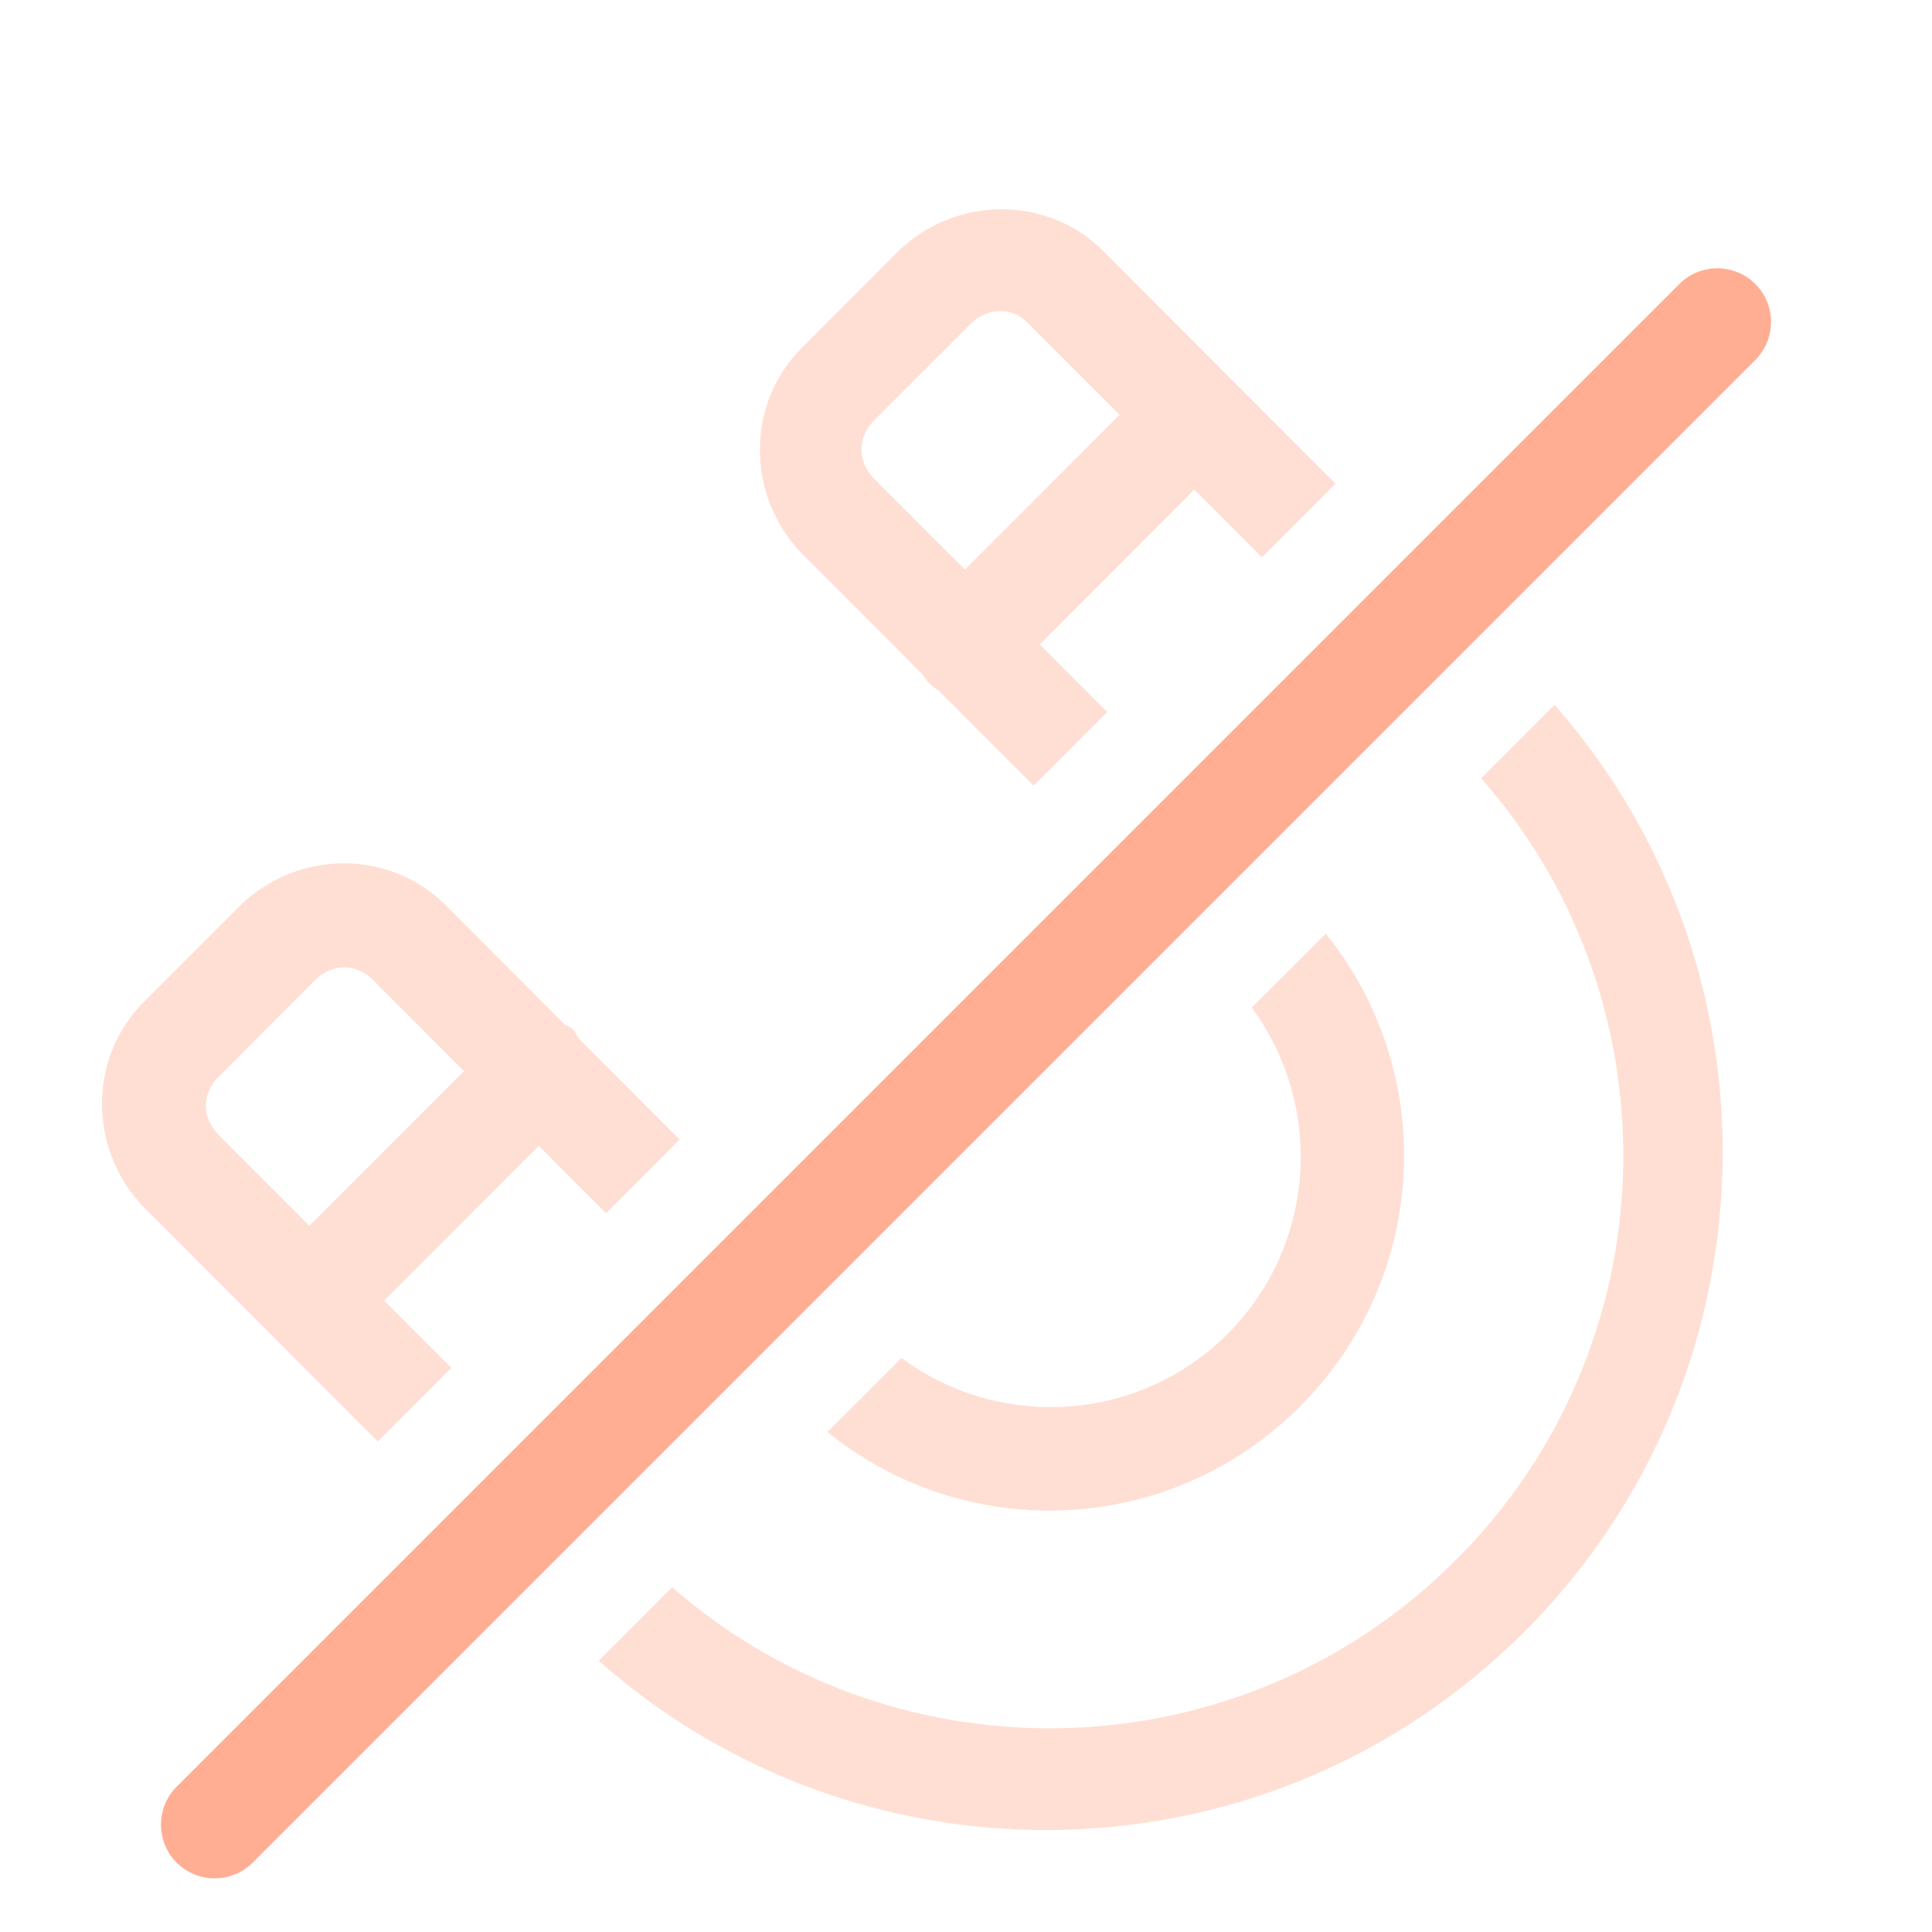 <svg width="18" height="18" viewBox="0 0 18 18" fill="none" xmlns="http://www.w3.org/2000/svg">
<g opacity="0.4">
<mask id="path-1-outside-1" maskUnits="userSpaceOnUse" x="0" y="1" width="17" height="17" fill="black">
<rect fill="white" y="1" width="17" height="17"/>
<path fill-rule="evenodd" clip-rule="evenodd" d="M5.651 15.47C6.83 16.495 8.289 17 9.746 17C11.343 17 12.941 16.395 14.171 15.164C16.501 12.831 16.605 9.097 14.482 6.64L13.868 7.253C15.698 9.365 15.605 12.582 13.588 14.581C11.591 16.58 8.375 16.672 6.266 14.856L5.651 15.47ZM5.646 11.232L5.02 10.605L3.509 12.117L4.135 12.744L3.52 13.359L2.581 12.42L2.559 12.398L2.538 12.376L1.372 11.21C0.876 10.692 0.876 9.87 1.372 9.373L2.279 8.466C2.796 7.969 3.617 7.969 4.113 8.466L5.235 9.589C5.245 9.594 5.253 9.598 5.261 9.601C5.288 9.613 5.304 9.621 5.321 9.654C5.343 9.697 5.364 9.719 5.386 9.74L6.262 10.617L5.646 11.232ZM7.784 13.337C9.061 14.335 10.9 14.245 12.077 13.068C13.252 11.892 13.342 10.052 12.348 8.773L11.727 9.394C12.391 10.324 12.306 11.629 11.472 12.463C10.638 13.298 9.334 13.383 8.404 12.717L7.784 13.337ZM9.63 7.248L10.245 6.633L9.616 6.003L11.127 4.491L11.757 5.122L12.373 4.506L11.45 3.583L11.428 3.561L10.242 2.373C9.745 1.876 8.925 1.876 8.407 2.373L7.502 3.281C7.005 3.778 7.005 4.599 7.502 5.117L8.624 6.241C8.634 6.251 8.645 6.267 8.656 6.283C8.666 6.3 8.677 6.316 8.689 6.327C8.711 6.349 8.732 6.37 8.775 6.392L9.63 7.248ZM9.011 2.979L8.105 3.886C7.933 4.059 7.933 4.318 8.105 4.491L8.99 5.377L10.501 3.865L9.616 2.979C9.465 2.806 9.184 2.806 9.011 2.979ZM1.998 10C1.911 10.086 1.868 10.194 1.868 10.303L1.868 10.303C1.868 10.411 1.911 10.518 1.997 10.605L2.883 11.492L4.393 9.979L3.508 9.093C3.422 9.006 3.314 8.963 3.206 8.963C3.098 8.963 2.99 9.007 2.905 9.093L1.998 10Z"/>
</mask>
<path fill-rule="evenodd" clip-rule="evenodd" d="M5.651 15.47C6.83 16.495 8.289 17 9.746 17C11.343 17 12.941 16.395 14.171 15.164C16.501 12.831 16.605 9.097 14.482 6.64L13.868 7.253C15.698 9.365 15.605 12.582 13.588 14.581C11.591 16.58 8.375 16.672 6.266 14.856L5.651 15.47ZM5.646 11.232L5.02 10.605L3.509 12.117L4.135 12.744L3.52 13.359L2.581 12.42L2.559 12.398L2.538 12.376L1.372 11.21C0.876 10.692 0.876 9.87 1.372 9.373L2.279 8.466C2.796 7.969 3.617 7.969 4.113 8.466L5.235 9.589C5.245 9.594 5.253 9.598 5.261 9.601C5.288 9.613 5.304 9.621 5.321 9.654C5.343 9.697 5.364 9.719 5.386 9.74L6.262 10.617L5.646 11.232ZM7.784 13.337C9.061 14.335 10.9 14.245 12.077 13.068C13.252 11.892 13.342 10.052 12.348 8.773L11.727 9.394C12.391 10.324 12.306 11.629 11.472 12.463C10.638 13.298 9.334 13.383 8.404 12.717L7.784 13.337ZM9.63 7.248L10.245 6.633L9.616 6.003L11.127 4.491L11.757 5.122L12.373 4.506L11.45 3.583L11.428 3.561L10.242 2.373C9.745 1.876 8.925 1.876 8.407 2.373L7.502 3.281C7.005 3.778 7.005 4.599 7.502 5.117L8.624 6.241C8.634 6.251 8.645 6.267 8.656 6.283C8.666 6.3 8.677 6.316 8.689 6.327C8.711 6.349 8.732 6.37 8.775 6.392L9.63 7.248ZM9.011 2.979L8.105 3.886C7.933 4.059 7.933 4.318 8.105 4.491L8.99 5.377L10.501 3.865L9.616 2.979C9.465 2.806 9.184 2.806 9.011 2.979ZM1.998 10C1.911 10.086 1.868 10.194 1.868 10.303L1.868 10.303C1.868 10.411 1.911 10.518 1.997 10.605L2.883 11.492L4.393 9.979L3.508 9.093C3.422 9.006 3.314 8.963 3.206 8.963C3.098 8.963 2.99 9.007 2.905 9.093L1.998 10Z" fill="#FFAE93"/>
<path d="M5.651 15.47L5.616 15.435L5.578 15.473L5.618 15.508L5.651 15.47ZM14.171 15.164L14.135 15.128L14.135 15.128L14.171 15.164ZM14.482 6.64L14.519 6.607L14.484 6.566L14.446 6.604L14.482 6.64ZM13.868 7.253L13.833 7.218L13.8 7.251L13.83 7.286L13.868 7.253ZM13.588 14.581L13.553 14.545L13.552 14.545L13.588 14.581ZM6.266 14.856L6.298 14.818L6.263 14.788L6.23 14.82L6.266 14.856ZM5.02 10.605L5.055 10.569L5.02 10.534L4.984 10.569L5.02 10.605ZM5.646 11.232L5.611 11.268L5.646 11.303L5.682 11.268L5.646 11.232ZM3.509 12.117L3.474 12.082L3.438 12.117L3.474 12.152L3.509 12.117ZM4.135 12.744L4.17 12.779L4.206 12.744L4.17 12.708L4.135 12.744ZM3.52 13.359L3.484 13.395L3.52 13.43L3.555 13.395L3.52 13.359ZM2.581 12.42L2.546 12.455L2.546 12.455L2.581 12.42ZM2.559 12.398L2.595 12.363L2.595 12.363L2.559 12.398ZM2.538 12.376L2.573 12.341L2.573 12.341L2.538 12.376ZM1.372 11.21L1.336 11.244L1.337 11.245L1.372 11.21ZM1.372 9.373L1.408 9.409L1.408 9.409L1.372 9.373ZM2.279 8.466L2.244 8.43L2.243 8.431L2.279 8.466ZM4.113 8.466L4.078 8.501L4.113 8.466ZM5.235 9.589L5.2 9.625L5.205 9.63L5.213 9.634L5.235 9.589ZM5.261 9.601L5.24 9.647L5.24 9.647L5.261 9.601ZM5.321 9.654L5.277 9.677L5.277 9.677L5.321 9.654ZM5.386 9.74L5.422 9.705L5.422 9.705L5.386 9.74ZM6.262 10.617L6.297 10.652L6.332 10.617L6.297 10.582L6.262 10.617ZM7.784 13.337L7.749 13.302L7.709 13.342L7.753 13.377L7.784 13.337ZM12.077 13.068L12.112 13.104L12.112 13.104L12.077 13.068ZM12.348 8.773L12.387 8.743L12.353 8.698L12.313 8.738L12.348 8.773ZM11.727 9.394L11.692 9.358L11.662 9.388L11.687 9.423L11.727 9.394ZM11.472 12.463L11.508 12.498L11.508 12.498L11.472 12.463ZM8.404 12.717L8.433 12.676L8.399 12.652L8.369 12.682L8.404 12.717ZM9.63 7.248L9.595 7.284L9.63 7.319L9.666 7.284L9.63 7.248ZM10.245 6.633L10.281 6.669L10.316 6.633L10.281 6.598L10.245 6.633ZM9.616 6.003L9.581 5.968L9.545 6.004L9.581 6.039L9.616 6.003ZM11.127 4.491L11.162 4.456L11.127 4.42L11.091 4.456L11.127 4.491ZM11.757 5.122L11.722 5.157L11.757 5.192L11.792 5.157L11.757 5.122ZM12.373 4.506L12.408 4.541L12.443 4.506L12.408 4.471L12.373 4.506ZM11.45 3.583L11.415 3.618L11.415 3.618L11.45 3.583ZM11.428 3.561L11.393 3.596L11.393 3.596L11.428 3.561ZM10.242 2.373L10.277 2.337L10.277 2.337L10.242 2.373ZM8.407 2.373L8.372 2.337L8.372 2.338L8.407 2.373ZM7.502 3.281L7.537 3.316L7.537 3.316L7.502 3.281ZM7.502 5.117L7.465 5.152L7.466 5.153L7.502 5.117ZM8.624 6.241L8.588 6.276L8.588 6.276L8.624 6.241ZM8.656 6.283L8.697 6.255L8.697 6.255L8.656 6.283ZM8.689 6.327L8.724 6.291L8.723 6.291L8.689 6.327ZM8.775 6.392L8.81 6.356L8.804 6.351L8.797 6.347L8.775 6.392ZM8.105 3.886L8.07 3.851L8.07 3.851L8.105 3.886ZM9.011 2.979L8.976 2.943L8.976 2.943L9.011 2.979ZM8.105 4.491L8.07 4.526L8.07 4.526L8.105 4.491ZM8.99 5.377L8.955 5.413L8.99 5.448L9.026 5.413L8.99 5.377ZM10.501 3.865L10.537 3.9L10.572 3.865L10.537 3.83L10.501 3.865ZM9.616 2.979L9.578 3.012L9.581 3.014L9.616 2.979ZM1.868 10.303L1.905 10.337L1.918 10.322V10.303H1.868ZM1.998 10L2.033 10.036L2.034 10.036L1.998 10ZM1.868 10.303L1.832 10.268L1.818 10.283V10.303H1.868ZM1.997 10.605L1.962 10.641L1.962 10.641L1.997 10.605ZM2.883 11.492L2.847 11.527L2.883 11.562L2.918 11.527L2.883 11.492ZM4.393 9.979L4.429 10.015L4.464 9.979L4.429 9.944L4.393 9.979ZM3.508 9.093L3.473 9.128L3.473 9.128L3.508 9.093ZM2.905 9.093L2.94 9.128L2.94 9.128L2.905 9.093ZM5.618 15.508C6.806 16.541 8.277 17.05 9.746 17.05V16.95C8.3 16.95 6.853 16.45 5.684 15.433L5.618 15.508ZM9.746 17.05C11.356 17.05 12.966 16.44 14.206 15.199L14.135 15.128C12.915 16.35 11.33 16.95 9.746 16.95V17.05ZM14.206 15.199C16.555 12.847 16.66 9.084 14.519 6.607L14.444 6.673C16.55 9.11 16.447 12.814 14.135 15.128L14.206 15.199ZM14.446 6.604L13.833 7.218L13.903 7.289L14.517 6.675L14.446 6.604ZM13.83 7.286C15.643 9.378 15.551 12.565 13.553 14.545L13.623 14.616C15.659 12.599 15.753 9.352 13.906 7.221L13.83 7.286ZM13.552 14.545C11.574 16.526 8.388 16.617 6.298 14.818L6.233 14.894C8.362 16.726 11.607 16.634 13.623 14.616L13.552 14.545ZM6.23 14.82L5.616 15.435L5.686 15.506L6.301 14.891L6.23 14.82ZM4.984 10.64L5.611 11.268L5.682 11.197L5.055 10.569L4.984 10.64ZM3.544 12.152L5.055 10.64L4.984 10.569L3.474 12.082L3.544 12.152ZM4.17 12.708L3.544 12.082L3.474 12.152L4.1 12.779L4.17 12.708ZM3.555 13.395L4.17 12.779L4.1 12.708L3.484 13.324L3.555 13.395ZM2.546 12.455L3.484 13.395L3.555 13.324L2.617 12.385L2.546 12.455ZM2.524 12.433L2.546 12.455L2.617 12.385L2.595 12.363L2.524 12.433ZM2.502 12.411L2.524 12.433L2.595 12.363L2.573 12.341L2.502 12.411ZM1.337 11.245L2.502 12.411L2.573 12.341L1.408 11.174L1.337 11.245ZM1.337 9.338C0.821 9.855 0.822 10.707 1.336 11.244L1.409 11.175C0.93 10.676 0.931 9.886 1.408 9.409L1.337 9.338ZM2.243 8.431L1.337 9.338L1.408 9.409L2.314 8.501L2.243 8.431ZM4.149 8.431C3.632 7.914 2.781 7.915 2.244 8.43L2.313 8.502C2.812 8.023 3.601 8.024 4.078 8.501L4.149 8.431ZM5.271 9.554L4.149 8.431L4.078 8.501L5.2 9.625L5.271 9.554ZM5.281 9.556C5.274 9.552 5.266 9.549 5.258 9.545L5.213 9.634C5.223 9.639 5.233 9.644 5.24 9.647L5.281 9.556ZM5.366 9.632C5.355 9.61 5.342 9.594 5.326 9.58C5.31 9.568 5.294 9.561 5.281 9.556L5.24 9.647C5.255 9.654 5.26 9.656 5.264 9.659C5.266 9.661 5.271 9.665 5.277 9.677L5.366 9.632ZM5.422 9.705C5.401 9.684 5.384 9.668 5.366 9.632L5.277 9.677C5.302 9.727 5.328 9.753 5.351 9.776L5.422 9.705ZM6.297 10.582L5.422 9.705L5.351 9.776L6.226 10.652L6.297 10.582ZM5.682 11.268L6.297 10.652L6.226 10.582L5.611 11.197L5.682 11.268ZM7.753 13.377C9.05 14.39 10.918 14.299 12.112 13.104L12.042 13.033C10.883 14.192 9.072 14.28 7.815 13.298L7.753 13.377ZM12.112 13.104C13.306 11.909 13.397 10.041 12.387 8.743L12.309 8.804C13.288 10.063 13.199 11.874 12.042 13.033L12.112 13.104ZM12.313 8.738L11.692 9.358L11.763 9.429L12.383 8.809L12.313 8.738ZM11.687 9.423C12.336 10.334 12.253 11.611 11.437 12.428L11.508 12.498C12.359 11.646 12.445 10.315 11.768 9.365L11.687 9.423ZM11.437 12.428C10.62 13.245 9.343 13.328 8.433 12.676L8.375 12.758C9.324 13.437 10.656 13.351 11.508 12.498L11.437 12.428ZM8.369 12.682L7.749 13.302L7.819 13.373L8.44 12.752L8.369 12.682ZM9.666 7.284L10.281 6.669L10.21 6.598L9.595 7.213L9.666 7.284ZM10.281 6.598L9.652 5.968L9.581 6.039L10.21 6.669L10.281 6.598ZM9.652 6.039L11.162 4.526L11.091 4.456L9.581 5.968L9.652 6.039ZM11.092 4.527L11.722 5.157L11.792 5.086L11.162 4.456L11.092 4.527ZM11.792 5.157L12.408 4.541L12.337 4.471L11.722 5.086L11.792 5.157ZM12.408 4.471L11.486 3.548L11.415 3.618L12.337 4.541L12.408 4.471ZM11.486 3.548L11.464 3.526L11.393 3.596L11.415 3.618L11.486 3.548ZM11.464 3.526L10.277 2.337L10.206 2.408L11.393 3.596L11.464 3.526ZM10.277 2.337C9.76 1.82 8.909 1.821 8.372 2.337L8.442 2.409C8.94 1.93 9.729 1.931 10.206 2.408L10.277 2.337ZM8.372 2.338L7.466 3.246L7.537 3.316L8.442 2.408L8.372 2.338ZM7.466 3.246C6.95 3.763 6.951 4.615 7.465 5.152L7.538 5.083C7.059 4.583 7.06 3.793 7.537 3.316L7.466 3.246ZM7.466 5.153L8.588 6.276L8.659 6.205L7.537 5.082L7.466 5.153ZM8.588 6.276C8.595 6.282 8.602 6.294 8.614 6.311L8.697 6.255C8.688 6.241 8.674 6.22 8.659 6.205L8.588 6.276ZM8.614 6.311C8.624 6.326 8.638 6.347 8.654 6.363L8.723 6.291C8.717 6.285 8.709 6.273 8.697 6.255L8.614 6.311ZM8.653 6.362C8.676 6.385 8.702 6.411 8.752 6.436L8.797 6.347C8.761 6.329 8.745 6.312 8.724 6.291L8.653 6.362ZM8.739 6.427L9.595 7.284L9.666 7.213L8.81 6.356L8.739 6.427ZM8.141 3.921L9.047 3.014L8.976 2.943L8.07 3.851L8.141 3.921ZM8.141 4.456C7.988 4.302 7.988 4.075 8.141 3.921L8.07 3.851C7.878 4.043 7.878 4.334 8.07 4.526L8.141 4.456ZM9.026 5.342L8.141 4.456L8.07 4.526L8.955 5.413L9.026 5.342ZM10.466 3.83L8.955 5.342L9.026 5.413L10.537 3.9L10.466 3.83ZM9.581 3.014L10.466 3.9L10.537 3.83L9.651 2.943L9.581 3.014ZM9.047 3.014C9.202 2.859 9.449 2.863 9.578 3.012L9.654 2.946C9.482 2.749 9.167 2.752 8.976 2.943L9.047 3.014ZM1.918 10.303C1.918 10.208 1.956 10.113 2.033 10.036L1.963 9.965C1.867 10.06 1.818 10.181 1.818 10.303H1.918ZM1.905 10.337L1.905 10.337L1.832 10.268L1.832 10.268L1.905 10.337ZM2.033 10.57C1.956 10.492 1.918 10.397 1.918 10.303H1.818C1.818 10.424 1.867 10.545 1.962 10.641L2.033 10.57ZM2.918 11.456L2.033 10.57L1.962 10.641L2.847 11.527L2.918 11.456ZM4.358 9.944L2.847 11.456L2.918 11.527L4.429 10.015L4.358 9.944ZM3.473 9.128L4.358 10.015L4.429 9.944L3.543 9.058L3.473 9.128ZM3.206 9.013C3.301 9.013 3.396 9.051 3.473 9.128L3.544 9.058C3.448 8.962 3.328 8.913 3.206 8.913V9.013ZM2.94 9.128C3.017 9.051 3.112 9.013 3.206 9.013V8.913C3.085 8.913 2.964 8.963 2.869 9.058L2.94 9.128ZM2.034 10.036L2.94 9.128L2.869 9.058L1.963 9.965L2.034 10.036Z" fill="#FFAE93" mask="url(#path-1-outside-1)"/>
</g>
<path fill-rule="evenodd" clip-rule="evenodd" d="M16.354 2.646C16.549 2.842 16.549 3.158 16.354 3.354L2.354 17.354C2.158 17.549 1.842 17.549 1.646 17.354C1.451 17.158 1.451 16.842 1.646 16.646L15.646 2.646C15.842 2.451 16.158 2.451 16.354 2.646Z" fill="#FFAE93"/>
</svg>
